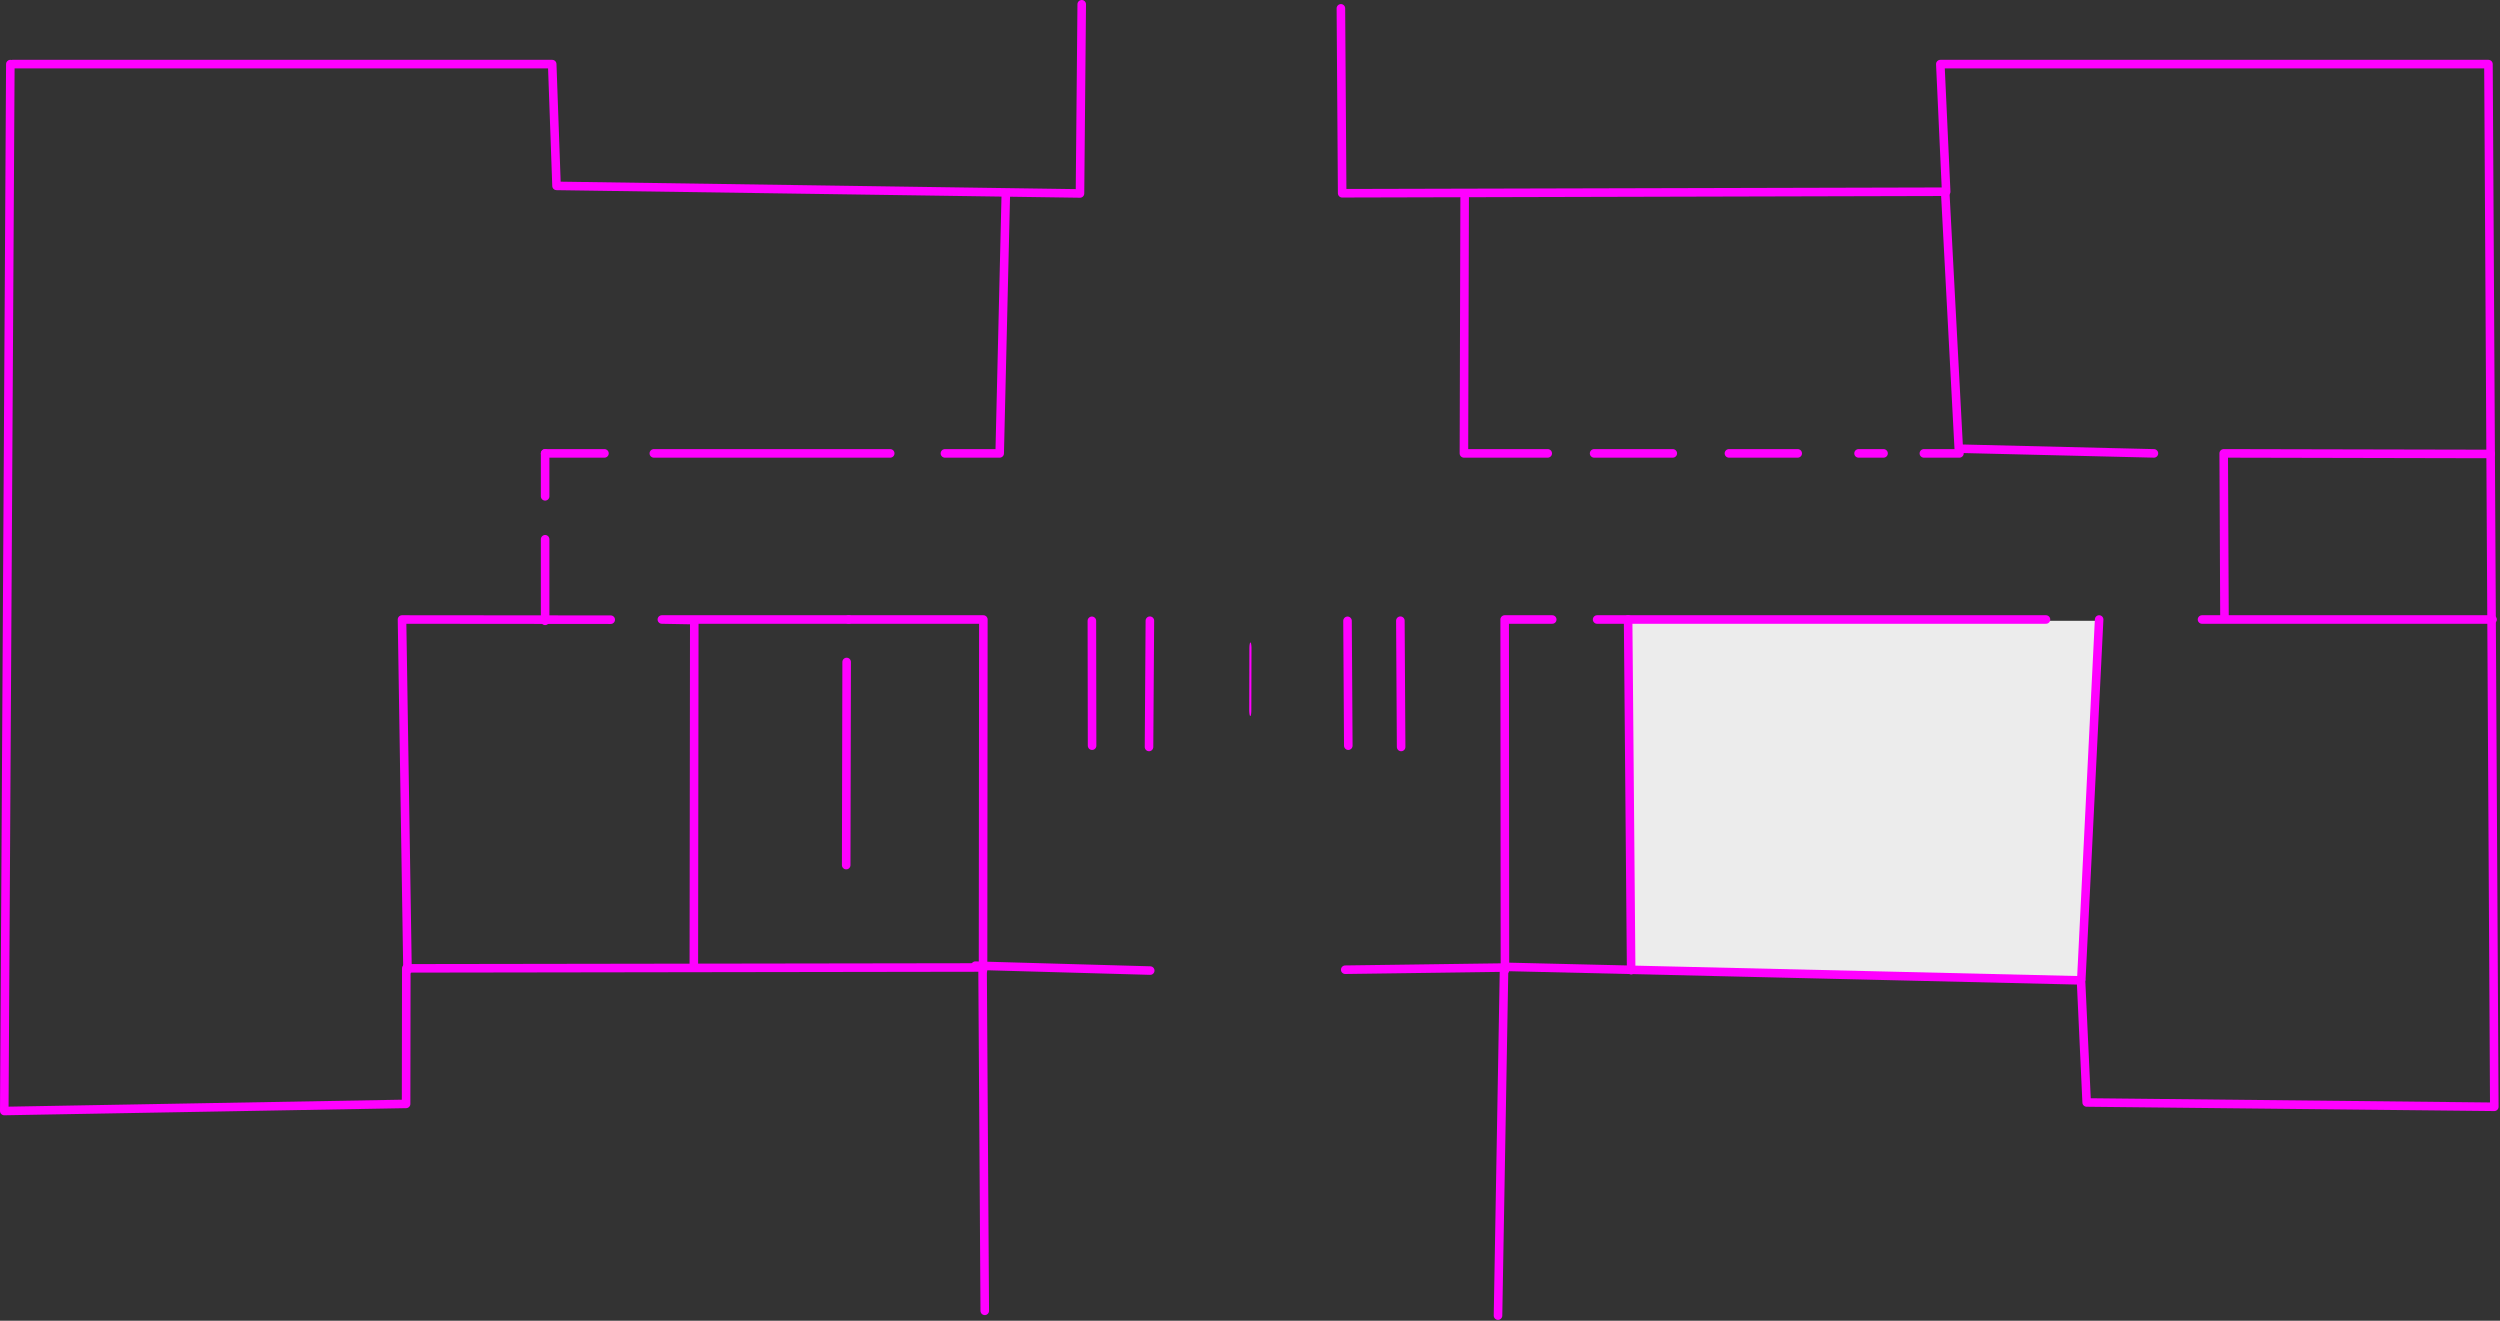 <?xml version="1.0" encoding="UTF-8" standalone="no"?>
<!DOCTYPE svg PUBLIC "-//W3C//DTD SVG 1.1//EN" "http://www.w3.org/Graphics/SVG/1.1/DTD/svg11.dtd">
<svg width="100%" height="100%" viewBox="0 0 1219 644" version="1.1" xmlns="http://www.w3.org/2000/svg" xmlns:xlink="http://www.w3.org/1999/xlink" xml:space="preserve" xmlns:serif="http://www.serif.com/" style="fill-rule:evenodd;clip-rule:evenodd;stroke-linecap:round;stroke-linejoin:round;stroke-miterlimit:1.5;">
    <rect x="0" y="0" width="1219" height="644" fill="#333333" stroke="none"/>
    <g transform="matrix(1,0,0,1,-504.43,-182.302)">
        <path d="M1298.26,485.011L1299.62,654.067L1519.08,660.434L1528.44,485.011L1298.26,485.011Z" style="fill:#ececec;"/>
        <path d="M509.472,213.562L506.514,724.029L702.441,720.561L702.54,654.472L983.529,654.043L984.598,821.458" style="fill:none;stroke:#f0f;stroke-width:4.17px;"/>
        <path d="M1234.86,823.788L1237.82,653.726L1519.13,660.338L1521.89,719.865L1720.65,721.972L1717.8,213.562L1450.53,213.562L1453.38,275.786L1158.87,276.532L1158.25,186.374" style="fill:none;stroke:#f0f;stroke-width:4.17px;"/>
        <path d="M1031.88,184.385L1031.03,276.631L775.795,272.94L773.682,213.562L510.496,213.562" style="fill:none;stroke:#f0f;stroke-width:4.17px;"/>
        <path d="M703.129,655.361L700.452,484.373L802.224,484.464" style="fill:none;stroke:#f0f;stroke-width:4.17px;"/>
        <path d="M842.747,652.549L842.961,484.659L827.153,484.373L918.217,484.373" style="fill:none;stroke:#f0f;stroke-width:4.17px;"/>
        <path d="M917.255,505.081L917.032,604.13" style="fill:none;stroke:#f0f;stroke-width:4.17px;"/>
        <path d="M983.759,655.361L983.915,484.373L918.217,484.373" style="fill:none;stroke:#f0f;stroke-width:4.17px;"/>
        <path d="M1238.24,655.361L1238.11,484.373L1261.3,484.373" style="fill:none;stroke:#f0f;stroke-width:4.17px;"/>
        <path d="M1283.18,484.373L1298.3,484.373" style="fill:none;stroke:#f0f;stroke-width:4.17px;"/>
        <path d="M1502.05,484.373L1298.3,484.373L1299.78,655.361" style="fill:none;stroke:#f0f;stroke-width:4.17px;"/>
        <path d="M1527.97,484.373L1519.28,659.74" style="fill:none;stroke:#f0f;stroke-width:4.17px;"/>
        <path d="M1718.89,403.655L1588.71,403.373L1589.09,484.373L1578.13,484.373L1719.79,484.373" style="fill:none;stroke:#f0f;stroke-width:4.17px;"/>
        <path d="M1452.95,276.678L1459.52,401.072L1554.68,403.373" style="fill:none;stroke:#f0f;stroke-width:4.17px;"/>
        <path d="M1410.66,403.373L1422.85,403.373" style="fill:none;stroke:#f0f;stroke-width:4.17px;"/>
        <path d="M1442.51,403.373L1459.85,403.373" style="fill:none;stroke:#f0f;stroke-width:4.17px;"/>
        <path d="M1380.99,403.373L1347.46,403.373" style="fill:none;stroke:#f0f;stroke-width:4.17px;"/>
        <path d="M1320.08,403.373L1281.72,403.373" style="fill:none;stroke:#f0f;stroke-width:4.17px;"/>
        <path d="M1259.1,403.373L1218.24,403.373L1218.6,276.678" style="fill:none;stroke:#f0f;stroke-width:4.17px;"/>
        <path d="M1064.69,546.521L1065.11,484.955" style="fill:none;stroke:#f0f;stroke-width:4.17px;"/>
        <path d="M1161.86,545.898L1161.48,485.011" style="fill:none;stroke:#f0f;stroke-width:4.17px;"/>
        <path d="M1187.62,546.521L1187.25,484.955" style="fill:none;stroke:#f0f;stroke-width:4.17px;"/>
        <path d="M1036.93,545.898L1036.83,485.011" style="fill:none;stroke:#f0f;stroke-width:4.17px;"/>
        <path d="M965.169,403.373L991.875,403.373L994.872,276.678" style="fill:none;stroke:#f0f;stroke-width:4.17px;"/>
        <path d="M938.498,403.373L823.242,403.373" style="fill:none;stroke:#f0f;stroke-width:4.17px;"/>
        <path d="M799.161,403.373L770.232,403.373" style="fill:none;stroke:#f0f;stroke-width:4.17px;"/>
        <path d="M770.232,424.312L770.232,403.373" style="fill:none;stroke:#f0f;stroke-width:4.17px;"/>
        <path d="M770.232,445.248L770.232,485.011" style="fill:none;stroke:#f0f;stroke-width:4.17px;"/>
        <path d="M980.021,653.156L1065.28,655.555" style="fill:none;stroke:#f0f;stroke-width:4.17px;"/>
        <path d="M1160.36,655.137L1239.15,654.067" style="fill:none;stroke:#f0f;stroke-width:4.17px;"/>
        <g transform="matrix(-0.175,0,0,0.986,1309.29,6.472)">
            <path d="M1115.56,529.5L1115.12,498.975" style="fill:none;stroke:#f0f;stroke-width:5.88px;"/>
        </g>
    </g>
</svg>
